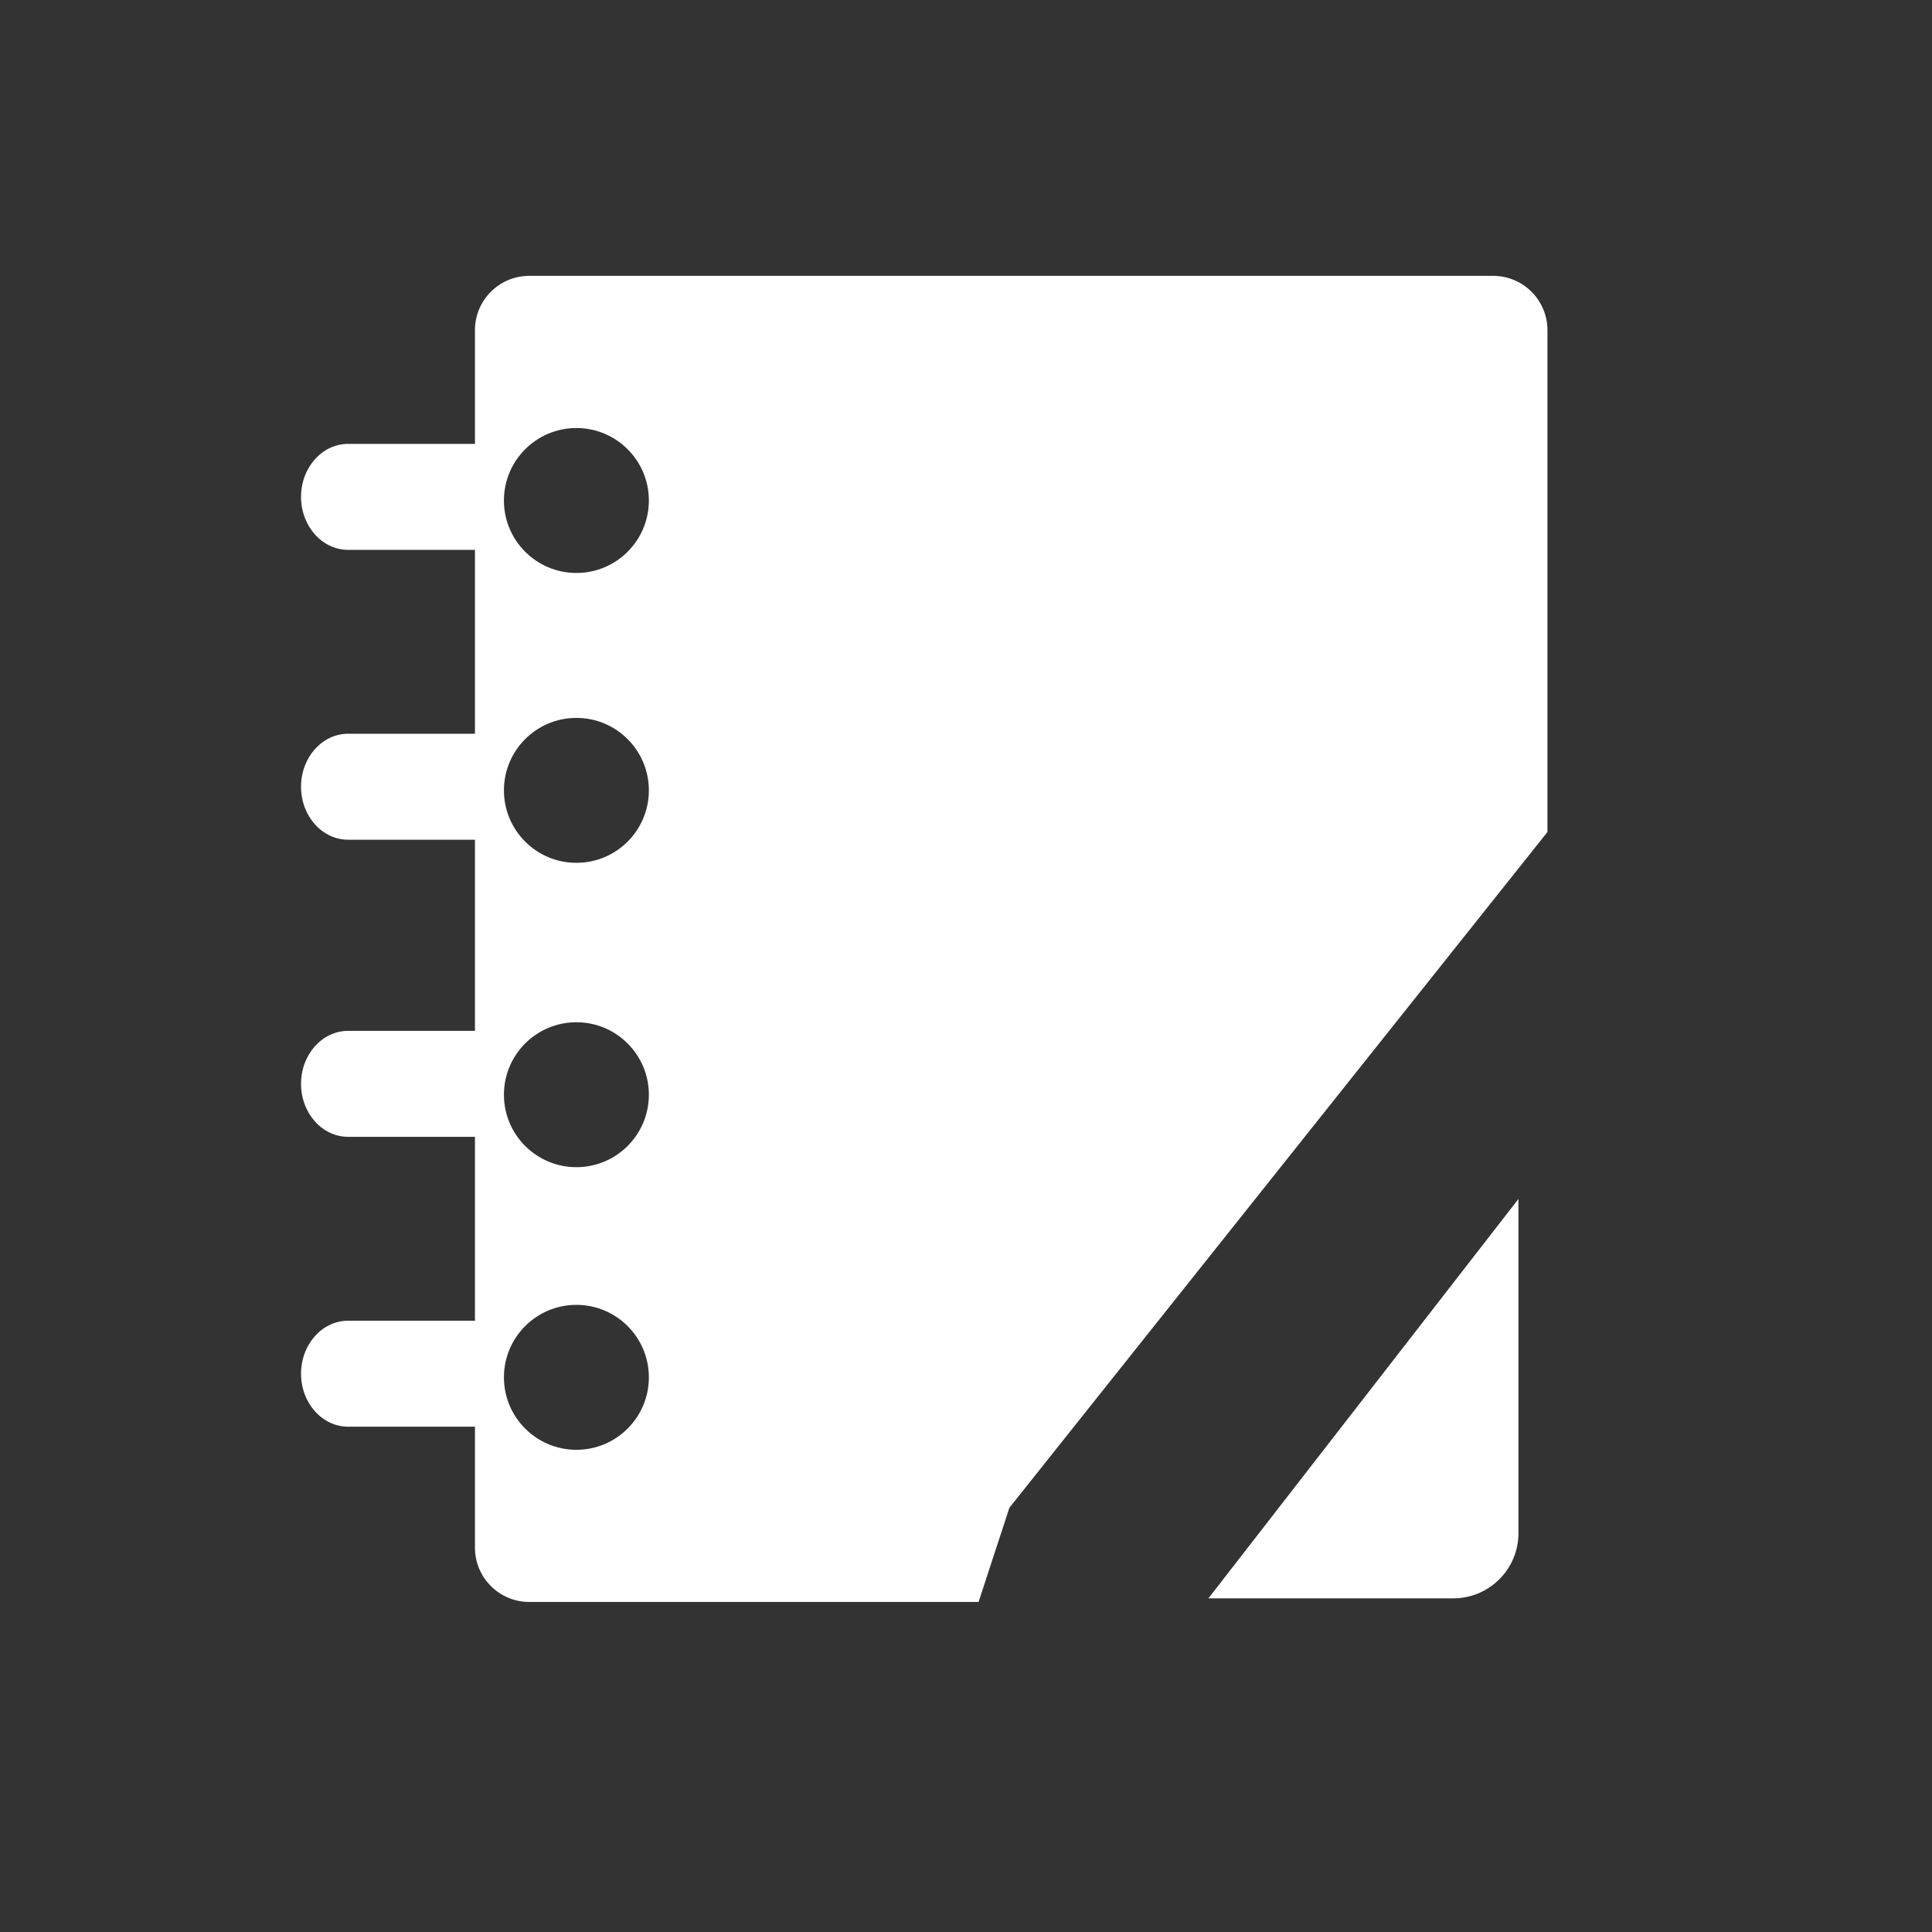 <?xml version="1.0" encoding="utf-8"?>
<!-- Generator: Adobe Illustrator 17.0.2, SVG Export Plug-In . SVG Version: 6.00 Build 0)  -->
<svg version="1.1" id="Layer_1" xmlns="http://www.w3.org/2000/svg" xmlns:xlink="http://www.w3.org/1999/xlink" x="0px" y="0px"
	 width="600px" height="600px" viewBox="0 0 600 600" enable-background="new 0 0 600 600" xml:space="preserve">
<rect x="0" y="0" width="600" height="600" fill="#333333" stroke="none"/>
<g>
	<path fill="#FFFFFF" d="M480.572,258.393V102.546c0-9.322-7.557-16.879-16.879-16.879H164.378c-9.322,0-16.879,7.557-16.879,16.879
		v35.304h-39.384c-8.079,0-14.628,7.368-14.628,16.457s6.549,16.457,14.628,16.457h39.384v57.106h-39.384
		c-8.079,0-14.628,7.368-14.628,16.457s6.549,16.457,14.628,16.457h39.384v59.356h-39.384c-8.079,0-14.628,7.368-14.628,16.457
		s6.549,16.457,14.628,16.457h39.384v57.106h-39.384c-8.079,0-14.628,7.368-14.628,16.457c0,9.089,6.549,16.457,14.628,16.457
		h39.384v37.555c0,9.322,7.557,16.879,16.879,16.879h139.53l9.565-29.257 M179.006,450.247c-12.429,0-22.505-10.076-22.505-22.505
		c0-12.429,10.076-22.505,22.505-22.505s22.505,10.076,22.505,22.505C201.511,440.171,191.435,450.247,179.006,450.247z
		 M179.006,362.478c-12.429,0-22.505-10.076-22.505-22.505s10.076-22.505,22.505-22.505s22.505,10.076,22.505,22.505
		S191.435,362.478,179.006,362.478z M179.006,267.958c-12.429,0-22.505-10.076-22.505-22.505c0-12.429,10.076-22.505,22.505-22.505
		s22.505,10.076,22.505,22.505C201.511,257.881,191.435,267.958,179.006,267.958z M179.006,177.938
		c-12.429,0-22.505-10.076-22.505-22.505s10.076-22.505,22.505-22.505s22.505,10.076,22.505,22.505S191.435,177.938,179.006,177.938
		z"/>	
	<path fill="#FFFFFF" d="M451.316,496.382c11.186,0,20.254-9.068,20.254-20.254V372.341l-96.283,124.041H451.316z"/>
</g>
</svg>
